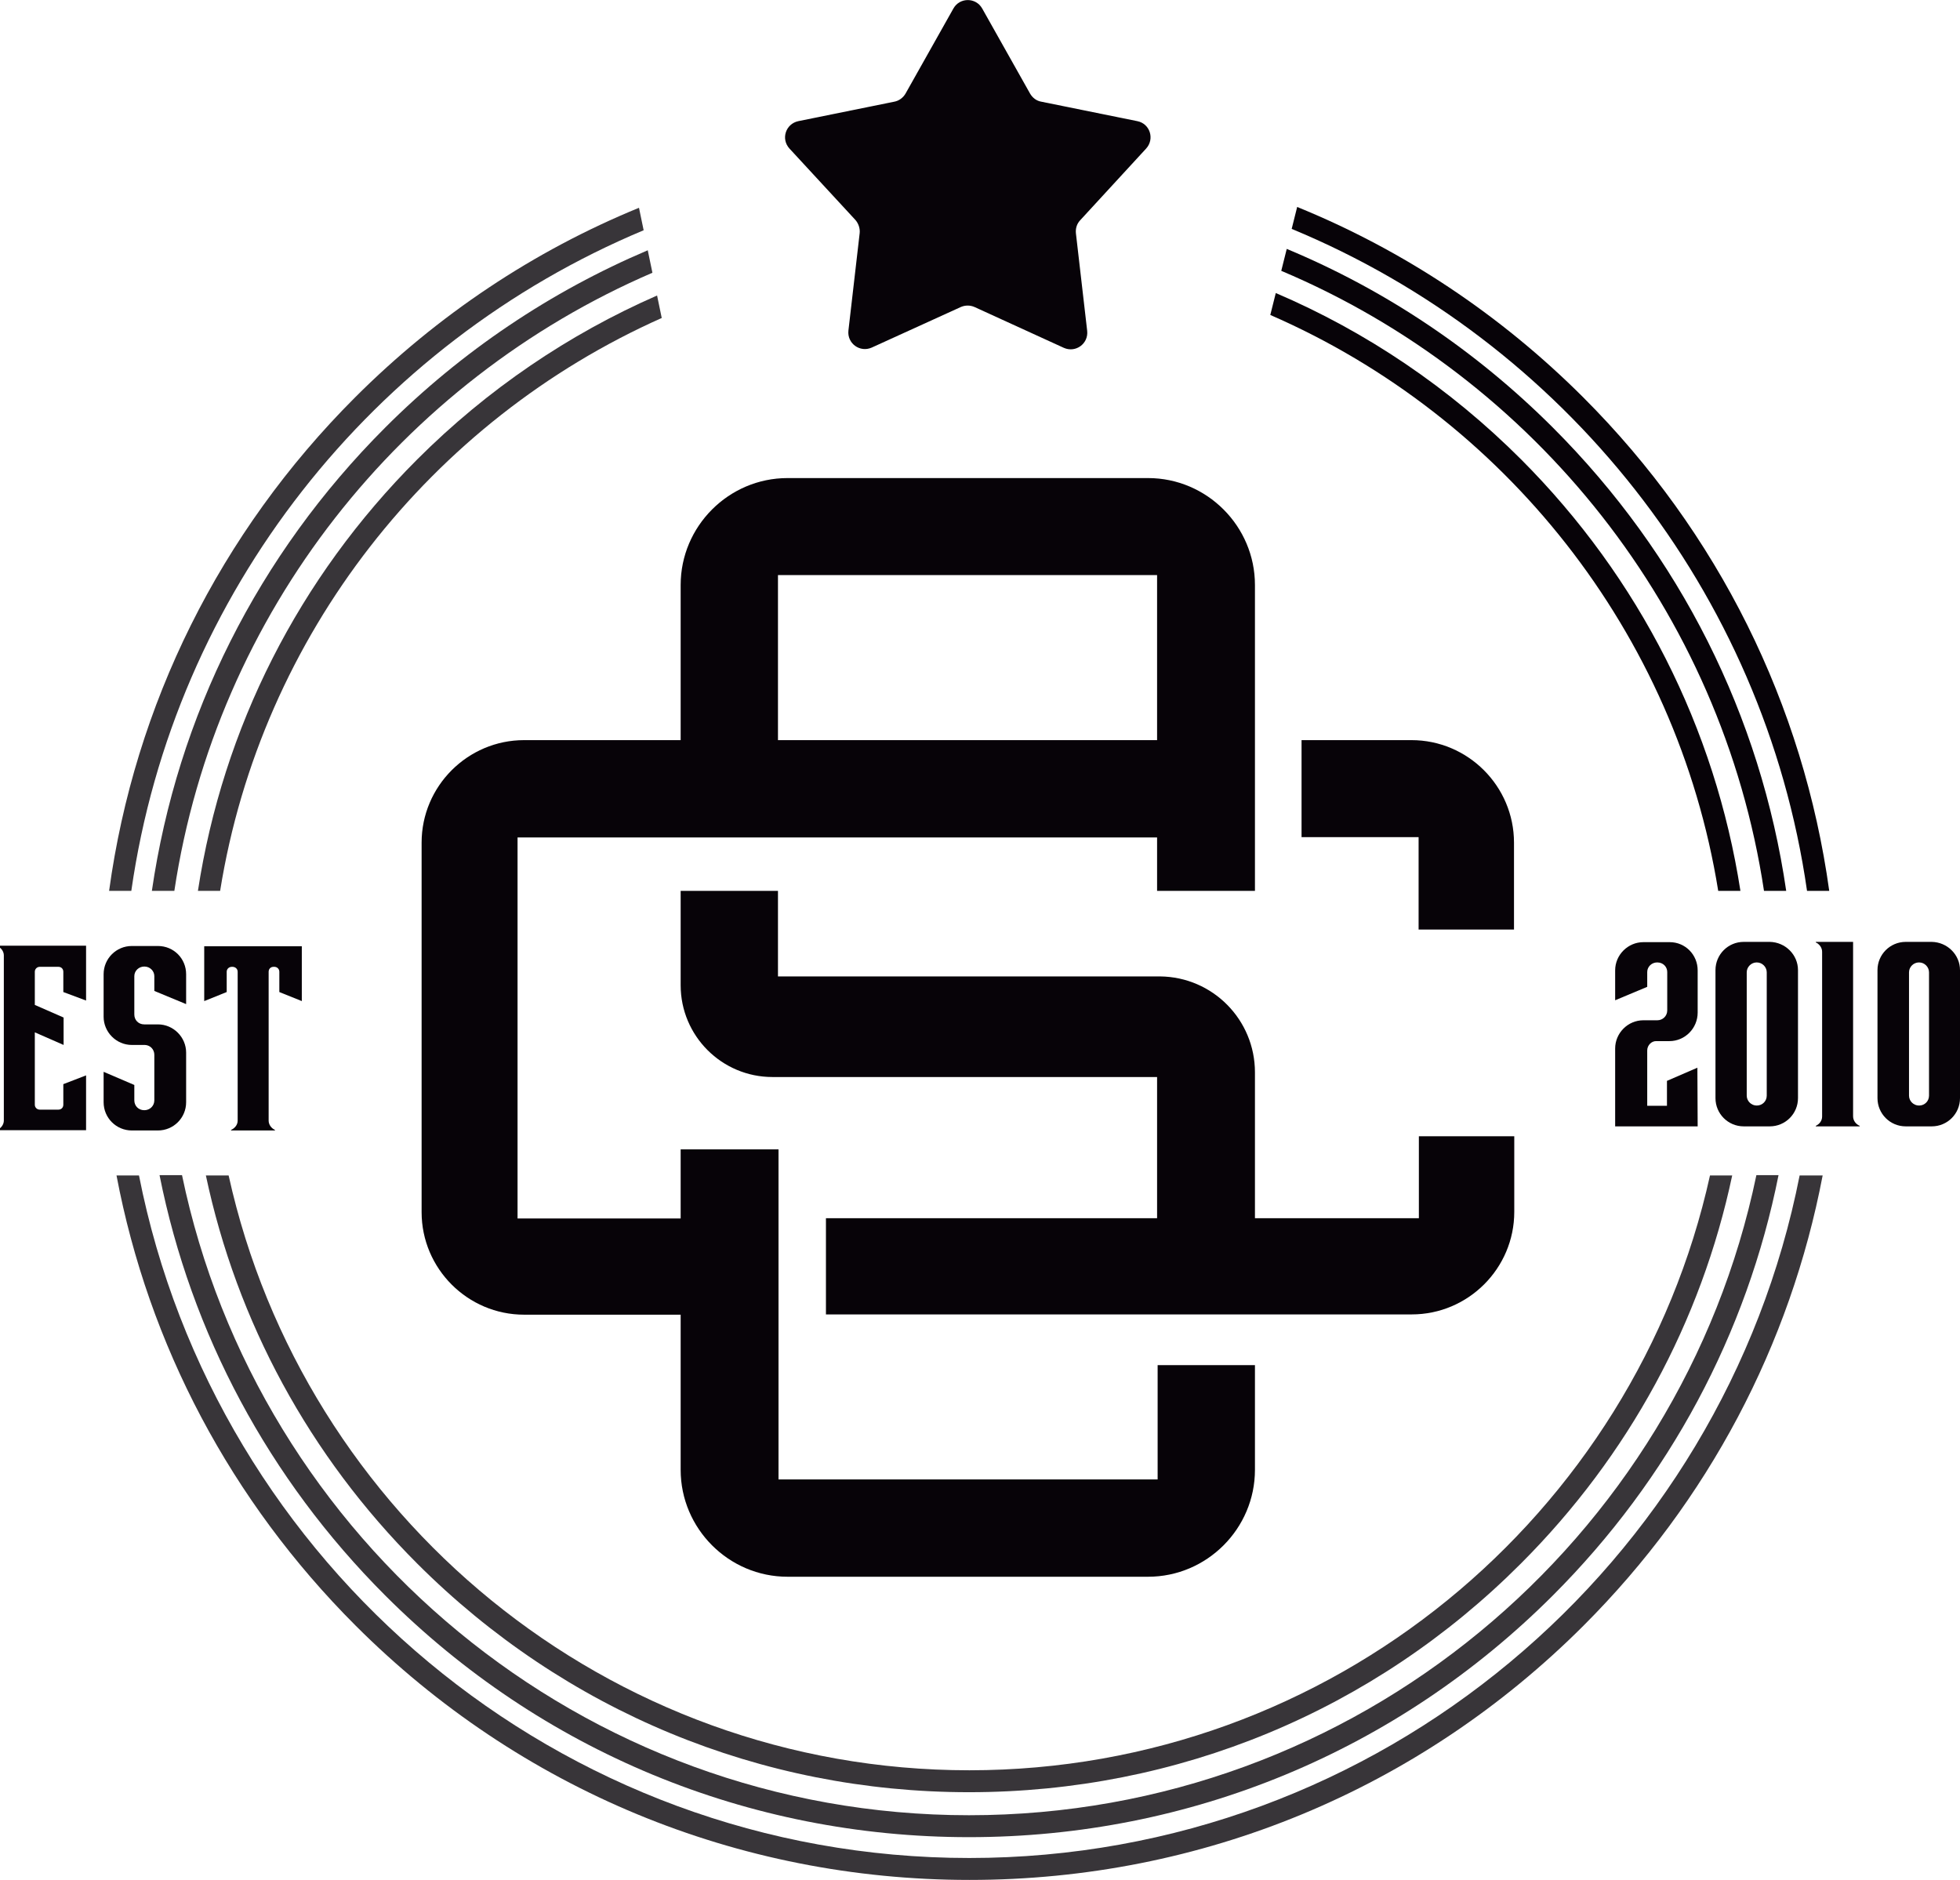 <?xml version="1.0" encoding="utf-8"?>
<!-- Generator: Adobe Illustrator 22.1.0, SVG Export Plug-In . SVG Version: 6.00 Build 0)  -->
<svg version="1.1" id="Capa_1" xmlns="http://www.w3.org/2000/svg" xmlns:xlink="http://www.w3.org/1999/xlink" x="0px" y="0px"
	 viewBox="0 0 715 685.7" style="enable-background:new 0 0 715 685.7;" xml:space="preserve">
<style type="text/css">
	.st0{fill:#070308;}
	.st1{opacity:0.8;fill:#070308;}
</style>
<g>
	<g>
		<path class="st0" d="M514.9,270h-40.1v35.4h42.7v33.7h34.8v-31.7C552.3,286.8,535.5,270,514.9,270z"/>
		<path class="st0" d="M517.5,444.4h-59.7v-53.2c0-19.2-15.4-34.8-34.6-35v0h-0.4h-0.7H283.8V325h-35.5v31.3v1v2.1
			c0,18.5,15,33.5,33.5,33.5h140.3v51.5H301.3v35.1h120.9h35.7h57.1c20.6,0,37.4-16.8,37.4-37.4v-27.6h-34.8V444.4z"/>
		<path class="st0" d="M422.3,539.7H284V419.3h-35.7v25.2h-59.5v-139h59.5h35.5h138.3V325h35.7v-19.6V270v-56.6
			c0-21.4-17.5-39-39-39H287.3c-21.5,0-39,17.6-39,39V270h-57.1c-20.6,0-37.4,16.8-37.4,37.4v134.8c0,20.6,16.8,37.4,37.4,37.4h57.1
			v56.6c0,21.4,17.5,39,39,39h131.5c21.5,0,39-17.6,39-39V498h-35.5V539.7z M283.8,209.8h138.3V270H283.8V209.8z"/>
	</g>
	<g>
		<path class="st0" d="M600.9,383.2v20.2h7.2v-9.1l11.1-4.8l0.1,21.4h-30.1v-28.4c0-5.6,4.6-10.3,10.3-10.3h5.1
			c1.9,0,3.6-1.5,3.6-3.6v-14c0-1.9-1.5-3.5-3.6-3.5h-0.1c-1.9,0-3.6,1.5-3.6,3.5v5.4l-11.7,4.9v-10.9c0-5.7,4.7-10.3,10.3-10.3h9.6
			c5.7,0,10.2,4.6,10.2,10.3v15.4c0,5.7-4.6,10.4-10.3,10.4h-4.7C602.5,379.7,600.9,381.3,600.9,383.2z"/>
		<path class="st0" d="M655.9,353.9v46.7c0,5.7-4.6,10.3-10.3,10.3h-9.5c-5.7,0-10.3-4.6-10.3-10.3v-46.7c0-5.7,4.6-10.3,10.3-10.3
			h9.5C651.3,343.7,655.9,348.3,655.9,353.9z M644.5,354.7c0-1.9-1.6-3.6-3.6-3.6h-0.1c-1.9,0-3.6,1.6-3.6,3.6v45
			c0,2,1.7,3.6,3.6,3.6h0.1c2,0,3.6-1.6,3.6-3.6V354.7z"/>
		<path class="st0" d="M678.4,410.7v0.2h-16v-0.2c1.3-0.6,2.3-1.8,2.3-3.4v-60.1c0-1.5-1-2.8-2.3-3.4v-0.2H676v63.6
			C676,408.8,677,410.1,678.4,410.7z"/>
		<path class="st0" d="M715,353.9v46.7c0,5.7-4.6,10.3-10.3,10.3h-9.5c-5.7,0-10.3-4.6-10.3-10.3v-46.7c0-5.7,4.6-10.3,10.3-10.3
			h9.5C710.4,343.7,715,348.3,715,353.9z M703.7,354.7c0-1.9-1.6-3.6-3.6-3.6h-0.1c-1.9,0-3.6,1.6-3.6,3.6v45c0,2,1.7,3.6,3.6,3.6
			h0.1c2,0,3.6-1.6,3.6-3.6V354.7z"/>
	</g>
	<g>
		<path class="st0" d="M23.1,361.9v-7.4c0-1.1-0.8-1.8-1.8-1.8h-6.8c-1,0-1.8,0.8-1.8,1.8v12.1l10.5,4.6v10l-10.5-4.6V403
			c0,1.1,0.9,1.8,1.8,1.8h6.8c1.1,0,1.8-0.8,1.8-1.8v-7.5l8.3-3.2v20H-0.9v-0.2c1.3-0.5,2.3-1.9,2.3-3.3v-60.3c0-1.4-1-2.8-2.3-3.3
			v-0.2h32.3v20L23.1,361.9z"/>
		<path class="st0" d="M56.3,361.5v-5.4c0-1.9-1.6-3.5-3.6-3.5h-0.1c-1.9,0-3.6,1.5-3.6,3.5v14c0,2,1.5,3.6,3.6,3.6h5
			c5.7,0,10.3,4.7,10.3,10.3v18.1c0,5.7-4.6,10.3-10.3,10.3h-9.5c-5.7,0-10.3-4.6-10.3-10.3V391l11.2,4.8v5.6c0,2,1.5,3.6,3.6,3.6
			h0.1c1.9,0,3.6-1.5,3.6-3.6v-16.6c0-1.9-1.4-3.5-3.4-3.6h-4.8c-5.7,0-10.3-4.7-10.3-10.3v-15.5c0-5.7,4.6-10.3,10.3-10.3h9.5
			c5.8,0,10.3,4.6,10.3,10.3v10.9L56.3,361.5z"/>
		<path class="st0" d="M110.1,345.2v20l-8.2-3.3v-7.4c0-1.1-0.9-1.8-1.8-1.8h-0.3c-1.1,0-1.8,0.8-1.8,1.8v54.3c0,1.5,1,2.8,2.3,3.4
			v0.2h-16v-0.2c1.3-0.6,2.4-1.8,2.4-3.4v-54.3c0-1.1-0.9-1.8-1.9-1.8h-0.2c-1.1,0-1.9,0.8-1.9,1.8v7.4l-8.2,3.3v-20H110.1z"/>
	</g>
	<path class="st0" d="M659.2,325h8.1c-9.4-67.9-40.4-130.7-89.7-180c-30.3-30.3-65.8-53.8-104.4-69.5l-2,8
		C570.2,124.5,643.5,215.6,659.2,325z"/>
	<path class="st0" d="M643.5,325h8.1c-9.3-63.8-38.7-122.6-85.1-169c-28.3-28.3-61.3-50.3-97.1-65.2l-2,8
		C559.8,137.8,628.1,222.9,643.5,325z"/>
	<path class="st0" d="M626.8,325h8.1c-9.2-59.3-36.8-114.1-80-157.4c-26.1-26.1-56.5-46.6-89.5-60.7l-2,8
		C548.6,152,611.6,230.6,626.8,325z"/>
	<g>
		<path class="st1" d="M623.8,428.8c-27.4,124-138.1,217-270.2,217s-242.8-93-270.2-217h-8.3c11.3,53.3,37.7,102.2,77.1,141.6
			c53.8,53.8,125.3,83.4,201.3,83.4c76.1,0,147.6-29.6,201.3-83.4c39.4-39.4,65.8-88.3,77.1-141.6H623.8z"/>
		<path class="st1" d="M80.3,325c15-93.5,77.1-171.6,161.1-209l-1.7-8.2c-32.2,14.1-61.9,34.2-87.5,59.8
			c-43.3,43.3-70.9,98-80,157.4H80.3z"/>
	</g>
	<g>
		<path class="st1" d="M63.6,325C78.9,223.5,146.5,138.9,238,99.5l-1.7-8.2C201,106.3,168.5,128,140.5,156
			c-46.4,46.4-75.8,105.2-85.1,169H63.6z"/>
		<path class="st1" d="M640.7,428.8C613,561.9,494.8,662.2,353.5,662.2c-141.2,0-259.5-100.4-287.1-233.5h-8.2
			C69.7,486.4,98,539.5,140.5,582c56.9,56.9,132.5,88.2,213,88.2s156.1-31.3,213-88.2c42.5-42.5,70.8-95.6,82.3-153.3H640.7z"/>
	</g>
	<g>
		<path class="st1" d="M47.9,325c15.6-109,88.4-199.8,186.9-241l-1.7-8.2c-38.3,15.7-73.4,39-103.6,69.2
			c-49.3,49.3-80.4,112.1-89.7,180H47.9z"/>
		<path class="st1" d="M656.5,428.8c-27.9,141.7-153.1,249-302.9,249s-275-107.3-302.9-249h-8.2c11.7,61.8,41.7,118.7,87.2,164.2
			c59.8,59.8,139.4,92.8,224,92.8c84.6,0,164.1-32.9,224-92.8c45.5-45.5,75.4-102.4,87.2-164.2H656.5z"/>
	</g>
	<path class="st0" d="M358.3,3.1l17.5,31.1c0.9,1.5,2.3,2.6,4.1,2.9l35,7.1c4.6,0.9,6.4,6.5,3.2,10L394,80.4c-1.2,1.3-1.7,3-1.5,4.8
		l4.1,35.5c0.5,4.7-4.2,8.1-8.5,6.2L355.5,112c-1.6-0.7-3.4-0.7-5,0l-32.5,14.8c-4.3,1.9-9-1.5-8.5-6.2l4.1-35.5
		c0.2-1.7-0.4-3.5-1.5-4.8L288,54.2c-3.2-3.5-1.4-9,3.2-10l35-7.1c1.7-0.3,3.2-1.4,4.1-2.9l17.5-31.1C350.1-1,356-1,358.3,3.1z"/>
</g>
</svg>

